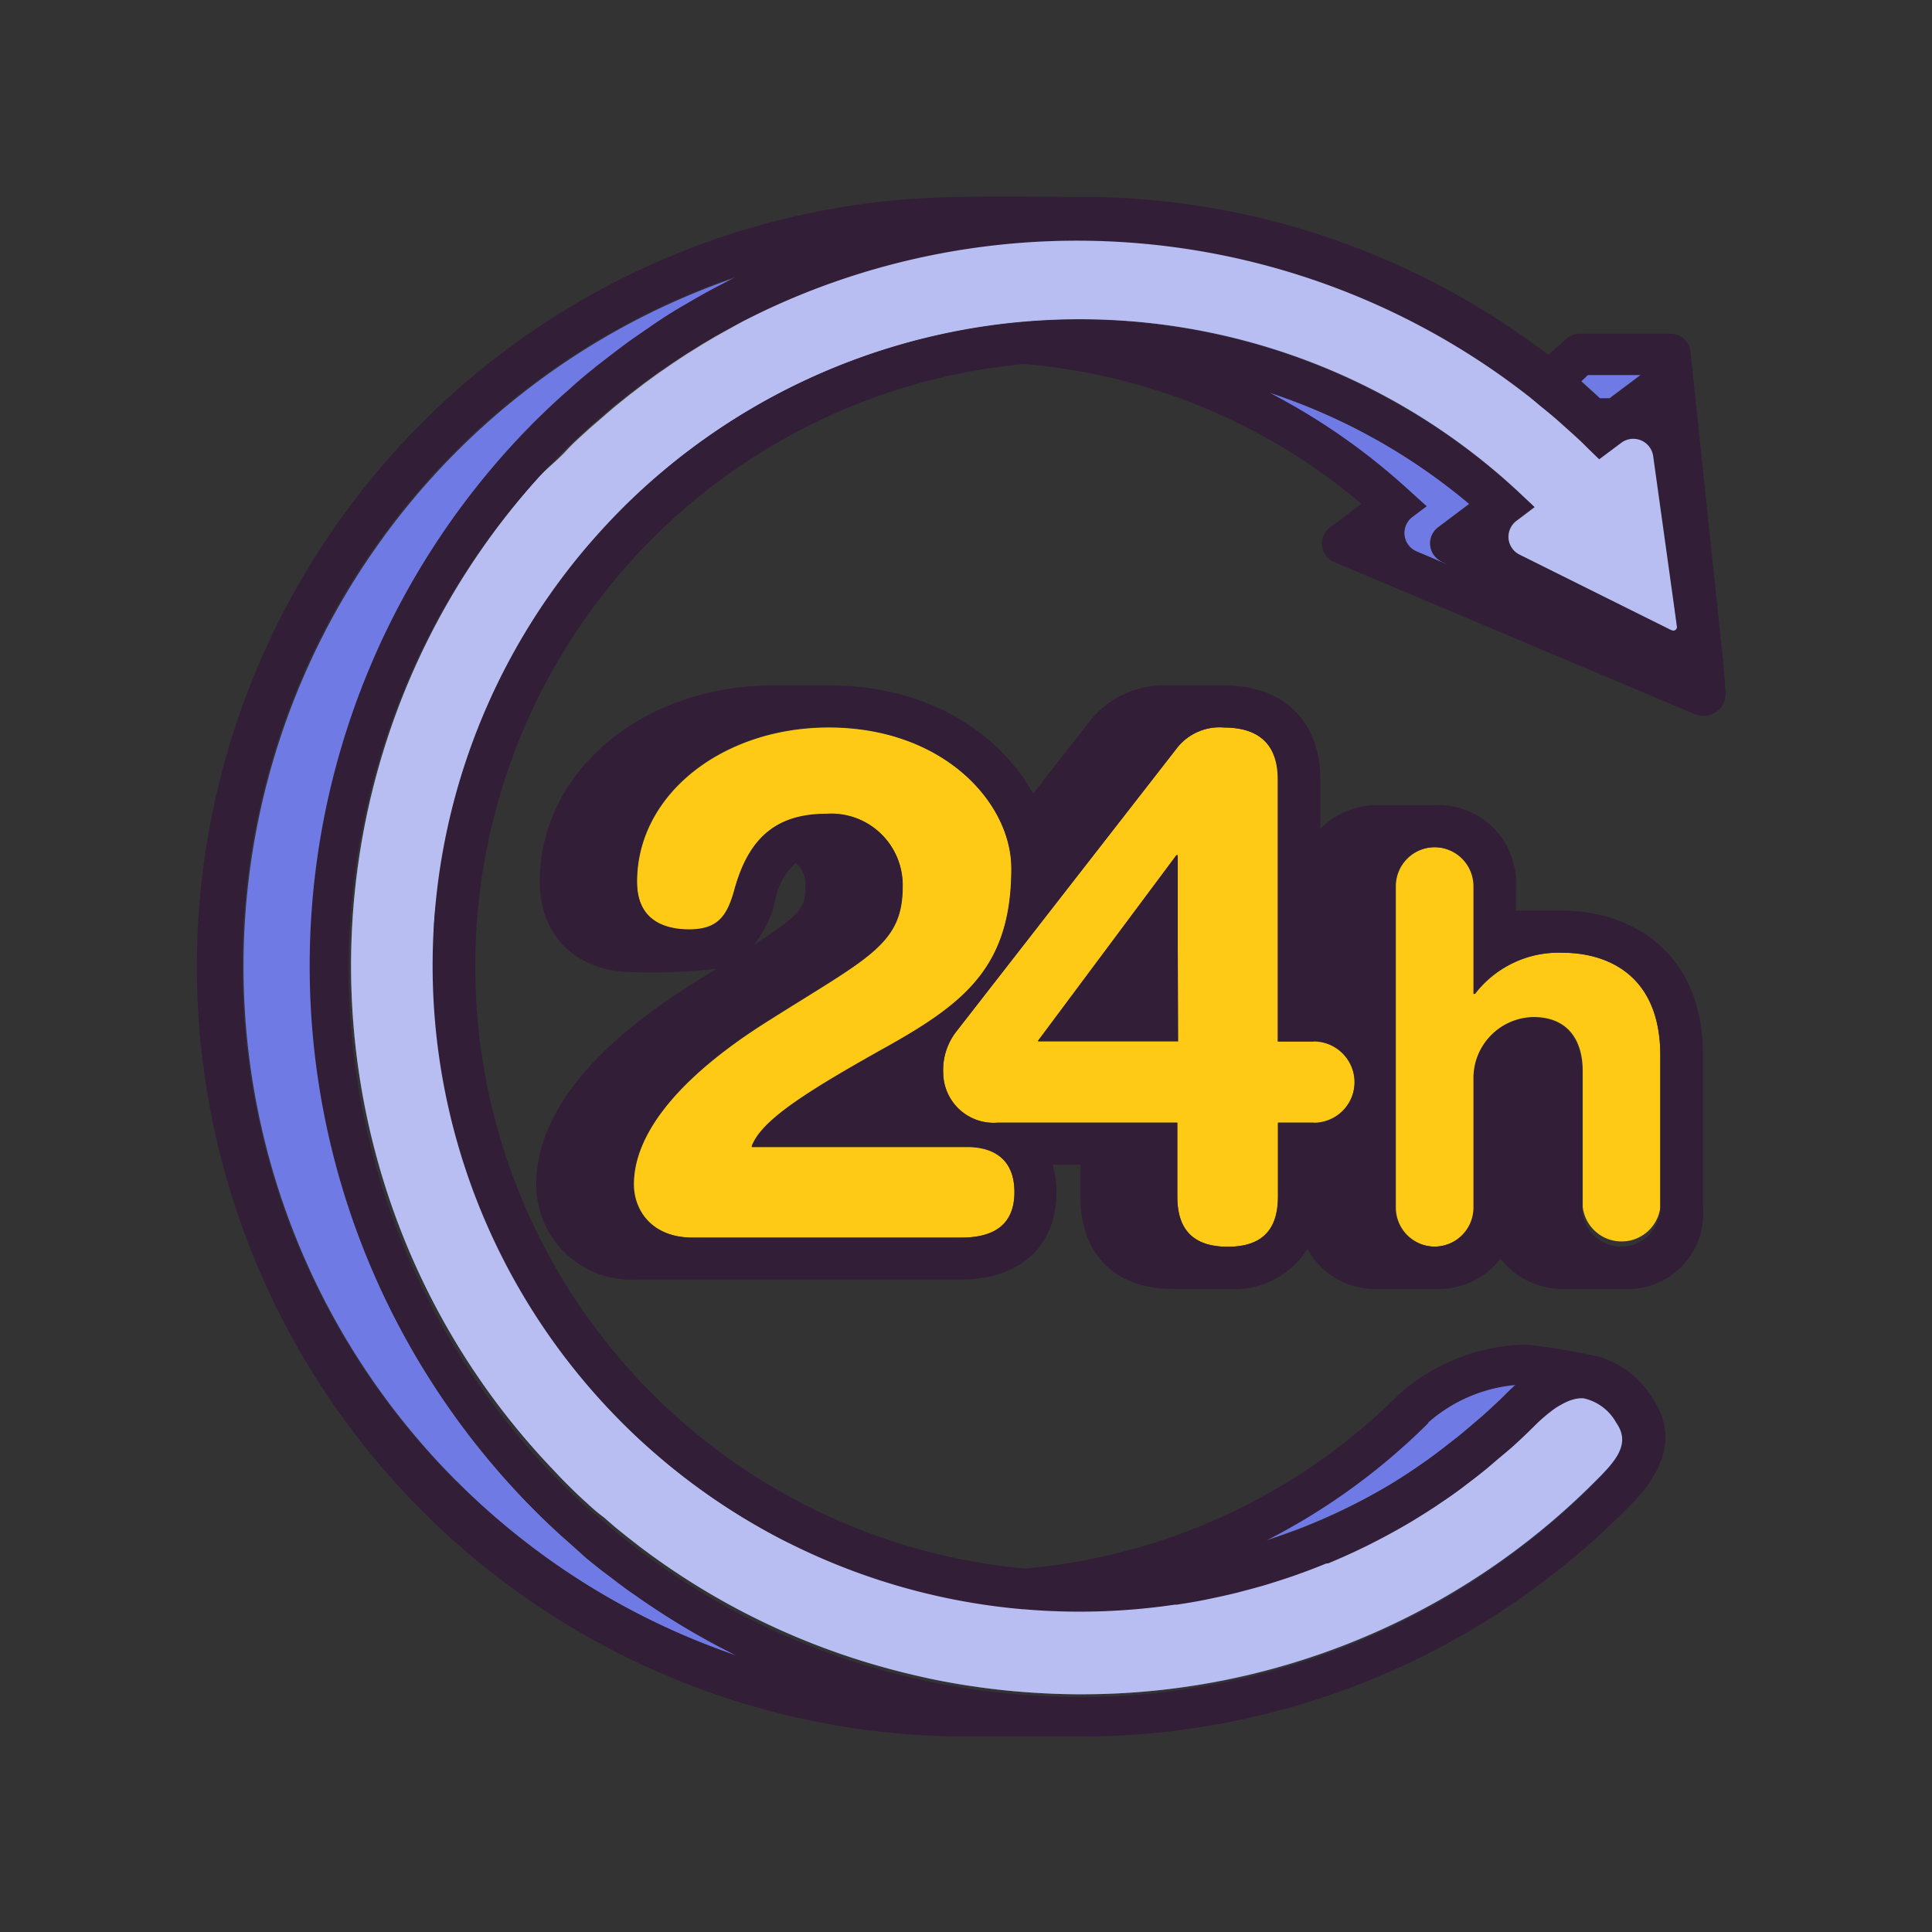 <svg xmlns="http://www.w3.org/2000/svg" viewBox="0 0 128 128"><rect x="0" y="0" width="128" height="128" fill="#333333" stroke="none"/><defs><style>.cls-1{fill:#707ae4;}.cls-2{fill:#fff;opacity:0.5;}.cls-3{fill:#ffca15;}.cls-4{fill:#331e38;}</style></defs><title>_24h</title><g id="_24h" data-name="24h"><g id="shock_color"><path class="cls-1" d="M41.74,105.42c-.39-.28-.76-.57-1.14-.85L39.8,104l-.92-.74-1-.9-.69-.61c-.58-.53-1.15-1.07-1.71-1.63a51.09,51.09,0,0,1,0-72.17c.55-.55,1.12-1.09,1.7-1.61l.6-.53c.38-.33.76-.67,1.15-1l.74-.6,1.09-.84.77-.58c.4-.29.8-.57,1.2-.84l.67-.46q.94-.62,1.92-1.21l.28-.16q.88-.52,1.78-1l.42-.22,1.09-.57a48.25,48.25,0,0,0,0,91.39,50.57,50.57,0,0,1-6.85-4.1Z"/><path class="cls-1" d="M84.05,102q.9-.3,1.79-.63l.32-.12a39.85,39.85,0,0,0,6.11-3l.35-.22q.76-.47,1.51-1l.49-.34q.67-.47,1.32-1l.53-.41c.43-.34.85-.7,1.27-1.06l.47-.4c.56-.5,1.11-1,1.65-1.55q.29-.29.58-.55a10.16,10.16,0,0,0-5.79,2.49,42.63,42.63,0,0,1-10.78,7.83Z"/><path class="cls-1" d="M109.67,30.06a1.33,1.33,0,0,0-2.12-.9l-1.46,1.09-.56-.55-.28-.27,0,0q-.81-.79-1.65-1.53c-.47-.42-1-.82-1.45-1.22l0,0-.34-.29-.17-.14a47.76,47.76,0,0,0-12.41-7.11q-.94-.37-1.89-.69-1.91-.65-3.85-1.14-1-.24-2-.45-2-.41-3.94-.65a48.63,48.63,0,0,0-22.26,2.45,48,48,0,0,0-6,2.61l-.59.32h0l-.12.07-1.2.67-.62.37-.21.12-.2.13-.87.54-.89.59-1,.69-.88.64-.53.41-.46.35-.81.65c-.37.3-.73.62-1.09.93l-.07.06-.58.5c-.57.52-1.13,1-1.68,1.6S36.26,31,35.72,31.59a48.33,48.33,0,0,0,.85,65.7c.27.28.53.57.81.85.51.51,1,1,1.56,1.49l.07.07c.31.28.63.56,1,.83l.69.6c.45.37.91.74,1.38,1.1l.28.22a48,48,0,0,0,15.78,7.9q1.33.38,2.68.69l.67.15q1.4.3,2.82.51c1.25.19,2.51.33,3.78.42h0c1.13.08,2.26.13,3.4.13h.07a48,48,0,0,0,34.15-14.12l.13-.13c1.3-1.29,2-2.26,1.7-3.26a2.07,2.07,0,0,0-.25-.55l-.06-.1c-.14-.19-.27-.35-.41-.51l-.13-.16a2.61,2.61,0,0,0-1.63-.95,2,2,0,0,0-.61.06,3,3,0,0,0-.49.17l-.19.09-.19.1-.2.11-.16.1,0,0c-.18.12-.36.26-.54.41l-.19.16c-.2.18-.41.36-.62.58q-.76.76-1.56,1.48l-.68.59-.29.25-.63.54c-.34.28-.68.54-1,.8l-.32.25-.07.06-.23.18c-.52.38-1,.75-1.58,1.11l-.13.09c-.29.2-.6.38-.89.56l-.82.52,0,0q-.89.53-1.79,1h0q-.9.48-1.82.91l0,0q-.9.42-1.81.8h0l-.07,0c-.36.15-.73.28-1.1.42l-.67.26-.12,0-.07,0c-.57.2-1.15.39-1.73.57l-.26.08c-.57.17-1.14.33-1.71.47l-.11,0-.19.05c-.58.14-1.17.27-1.75.39l-.12,0-.16,0c-.63.13-1.27.23-1.9.33h-.05l-.09,0a43,43,0,0,1-7.46.45h-.14c-.78,0-1.57-.07-2.35-.13h-.05a43.13,43.13,0,0,1-5.42-.81q-1.79-.39-3.55-.93A42.57,42.57,0,0,1,52,102.09q-.83-.42-1.65-.89a42.49,42.49,0,0,1-6.24-4.32q-.74-.62-1.46-1.27t-1.41-1.35a43,43,0,0,1-4.25-5c-.59-.8-1.13-1.62-1.65-2.45s-.93-1.52-1.35-2.29A42.84,42.84,0,0,1,28.74,64q0-1,0-2.05t.15-2.05a42.73,42.73,0,0,1,5.43-17.13q.35-.61.71-1.2a42.53,42.53,0,0,1,3.08-4.37l.4-.49c.85-1,1.74-2,2.7-3A42.95,42.95,0,0,1,66.62,21.43q1.94-.22,3.9-.27h.09a42.65,42.65,0,0,1,29.85,11.29l1.06,1,.16.15-1.19.9a1.33,1.33,0,0,0,.2,2.26l1.17.58,9,4.48a.2.2,0,0,0,.29-.21Z"/><path class="cls-1" d="M95.28,34.93l2.07-1.56A39.92,39.92,0,0,0,84.07,26c.41.21.82.46,1.22.69A42.68,42.68,0,0,1,92.78,32c.18.16.36.3.53.46l.09.08,1.12,1-.93.7a1.33,1.33,0,0,0,.28,2.3l2.17.92-.57-.28A1.33,1.33,0,0,1,95.28,34.93Z"/><path class="cls-1" d="M106,26.38l.64,0,1.16-.87.92-.69H105.2l-.46.41,0,0C105.19,25.65,105.59,26,106,26.38Z"/></g><path class="cls-2" d="M105.68,98.14l.13-.13c1.3-1.29,2-2.26,1.7-3.26a2.07,2.07,0,0,0-.25-.55l-.06-.1c-.14-.19-.27-.35-.41-.51l-.13-.16a2.61,2.61,0,0,0-1.63-.95,2,2,0,0,0-.61.06,3,3,0,0,0-.49.17l-.19.09-.19.1-.2.11-.16.1,0,0c-.18.12-.36.26-.54.41l-.19.16c-.2.18-.41.36-.62.58q-.76.76-1.56,1.48l-.68.59-.29.25-.63.54c-.34.28-.68.54-1,.8l-.32.25-.07.06-.23.18c-.52.38-1,.75-1.58,1.11l-.13.09c-.29.2-.6.38-.89.56l-.82.52,0,0q-.89.53-1.79,1h0q-.9.48-1.82.91l0,0q-.9.42-1.81.8h0l-.07,0c-.36.15-.73.28-1.1.42l-.67.26-.12,0-.07,0c-.57.2-1.15.39-1.73.57l-.26.08c-.57.17-1.14.33-1.71.47l-.11,0-.19.05c-.58.14-1.17.27-1.75.39l-.12,0-.16,0c-.63.13-1.27.23-1.9.33h-.05l-.09,0a43,43,0,0,1-7.46.45h-.14c-.78,0-1.57-.07-2.35-.13h-.05a43.13,43.13,0,0,1-5.42-.81q-1.79-.39-3.55-.93A42.57,42.57,0,0,1,52,102.09q-.83-.42-1.65-.89a42.49,42.49,0,0,1-6.24-4.32q-.74-.62-1.46-1.27t-1.41-1.35a43,43,0,0,1-4.25-5c-.59-.8-1.13-1.62-1.65-2.45s-.93-1.52-1.35-2.29A42.84,42.84,0,0,1,28.74,64q0-1,0-2.05t.15-2.05a42.73,42.73,0,0,1,5.43-17.13q.35-.61.71-1.2a42.53,42.53,0,0,1,3.08-4.37l.4-.49c.85-1,1.74-2,2.7-3A42.95,42.95,0,0,1,66.62,21.43q1.94-.22,3.9-.27h.09a42.65,42.65,0,0,1,29.85,11.29l1.06,1,.16.15h0l-1.21.91a1.32,1.32,0,0,0,.2,2.24l1.19.6,8.94,4.47a.22.22,0,0,0,.31-.22L109.66,30a1.32,1.32,0,0,0-2.1-.89l-1.48,1.11-.56-.55-.28-.27,0,0q-.81-.79-1.65-1.53c-.47-.42-1-.82-1.45-1.22l0,0-.34-.29-.17-.14a47.76,47.76,0,0,0-12.41-7.11q-.94-.37-1.89-.69-1.91-.65-3.85-1.14-1-.24-2-.45-2-.41-3.94-.65a48.63,48.63,0,0,0-22.26,2.45,48,48,0,0,0-6,2.61l-.59.32h0l-.12.07-1.2.67-.62.37-.21.12-.2.13-.87.54-.89.59-1,.69-.88.64-.53.41-.46.35-.81.65c-.37.3-.73.62-1.09.93l-.07.06-.58.5c-.57.52-1.13,1-1.68,1.6S36.26,31,35.72,31.59a48.33,48.33,0,0,0,.85,65.7c.27.28.53.57.81.85.51.51,1,1,1.56,1.49l.07.07c.31.28.63.56,1,.83l.69.6c.45.37.91.74,1.38,1.1l.28.22a48,48,0,0,0,15.78,7.9q1.33.38,2.68.69l.67.15q1.4.3,2.82.51c1.25.19,2.51.33,3.78.42h0c1.13.08,2.26.13,3.4.13h.07A48,48,0,0,0,105.68,98.14Z"/><path class="cls-3" d="M64.07,76H49.81c.62-1.81,3.9-3.75,9.27-6.8,5-2.85,7.94-5.32,7.94-11.64,0-4.37-4.51-9.36-12.12-9.36-7,0-12.69,4.42-12.69,10.22,0,2.38,1.52,3.18,3.47,3.18s2.52-.9,3-2.66c1-3.8,3.09-5,6.13-5a4.71,4.71,0,0,1,5,4.8c0,3.85-2.28,4.7-8.89,8.89C45,71.34,42,75.09,42,78.47c0,1.66,1.14,3.52,3.9,3.52H63.69c2.19,0,3.52-.86,3.52-3S65.88,76,64.07,76Z"/><path class="cls-3" d="M87.06,69H84.68V51.62c0-2-1-3.42-3.56-3.42A3.58,3.58,0,0,0,78,49.53L63.39,68.3a4.15,4.15,0,0,0-.9,2.8,3.34,3.34,0,0,0,3.61,3.28H78v4.89c0,2,.85,3.33,3.33,3.33s3.33-1.33,3.33-3.33V74.38h2.38a2.71,2.71,0,0,0,0-5.42Zm-9,0H68.76l9.17-12.31H78Z"/><path class="cls-3" d="M103.51,63.12a7,7,0,0,0-5.78,2.73h-.07V58.72a2.59,2.59,0,1,0-5.18,0V80a2.59,2.59,0,1,0,5.18,0V71.46a4,4,0,0,1,3.94-4.08c2.24,0,3.26,1.49,3.26,3.58v9A2.59,2.59,0,0,0,110,80V69.93C110,64.68,106.64,63.12,103.51,63.12Z"/><polygon class="cls-4" points="68.76 68.96 78.03 68.96 78.03 56.65 77.94 56.65 68.76 68.96"/><path class="cls-4" d="M103.51,60.33c-.59,0-2.65,0-3.07,0V58.72a5.15,5.15,0,0,0-5.38-5.38H91.41a5.36,5.36,0,0,0-3.94,1.57V51.62c0-3.83-2.43-6.21-6.35-6.21H77.46a6.31,6.31,0,0,0-5.29,2.4l-3.72,4.77C66.46,49,62,45.41,54.9,45.41H51.24c-8.68,0-15.48,5.71-15.48,13,0,3.63,2.46,6,6.26,6a37.12,37.12,0,0,0,5.45-.23l-1.71,1.07C39,69.52,35.53,74,35.53,78.47a6.28,6.28,0,0,0,6.68,6.3H63.69c3.89,0,6.3-2.21,6.3-5.78a6.56,6.56,0,0,0-.25-1.82h1.84v2.11c0,3.83,2.29,6.11,6.11,6.11h3.66a5.72,5.72,0,0,0,5.28-2.65,5.05,5.05,0,0,0,4.77,2.65h3.66a5.18,5.18,0,0,0,4.36-2,5.19,5.19,0,0,0,4.37,2h3.66A5,5,0,0,0,112.83,80V69.93C112.83,62.84,107.81,60.33,103.51,60.33ZM63.69,82H45.87c-2.76,0-3.9-1.85-3.9-3.52,0-3.37,3-7.13,8.93-10.88,6.61-4.18,8.89-5,8.89-8.89a4.71,4.71,0,0,0-5-4.8c-3,0-5.08,1.24-6.13,5-.48,1.76-1.09,2.66-3,2.66s-3.47-.81-3.47-3.18c0-5.8,5.7-10.22,12.69-10.22,7.6,0,12.12,5,12.12,9.36,0,6.32-2.9,8.79-7.94,11.64-5.37,3-8.65,5-9.27,6.8H64.07c1.81,0,3.14.86,3.14,3S65.88,82,63.69,82ZM49.93,62.61a7.25,7.25,0,0,0,1.43-2.94,4.37,4.37,0,0,1,1.36-2.5,1.82,1.82,0,0,1,.63,1.52C53.35,60.07,53.21,60.51,49.93,62.61ZM87.06,74.38H84.68v4.89c0,2-.86,3.33-3.33,3.33S78,81.27,78,79.27V74.38H66.1a3.34,3.34,0,0,1-3.61-3.28,4.15,4.15,0,0,1,.9-2.8L78,49.53a3.58,3.58,0,0,1,3.09-1.33c2.57,0,3.56,1.38,3.56,3.42V69h2.38a2.71,2.71,0,0,1,0,5.42ZM110,80a2.59,2.59,0,0,1-5.18,0V71c0-2.09-1-3.58-3.26-3.58a4,4,0,0,0-3.94,4.08V80a2.59,2.59,0,1,1-5.18,0V58.72a2.59,2.59,0,1,1,5.18,0v7.13h.07a7,7,0,0,1,5.78-2.73c3.12,0,6.53,1.56,6.53,6.81Z"/><path class="cls-4" d="M114.2,44.18,112,23.3a1.33,1.33,0,0,0-1.33-1.19h-6a1.33,1.33,0,0,0-.88.33l-1.21,1.07a51,51,0,0,0-30-10.46c-1.52,0-7.43-.07-8.86,0a51,51,0,0,0,.65,102h7.15a50.87,50.87,0,0,0,36.09-14.92l.13-.13c1.12-1.11,4.09-4.07,1.68-7.46a6.17,6.17,0,0,0-3.52-2.66,42.47,42.47,0,0,0-4.78-.8,13,13,0,0,0-8.42,3.29,40.06,40.06,0,0,1-24.79,11.55,40.07,40.07,0,0,1-.08-79.8v0a39.62,39.62,0,0,1,22.37,9.26l-2.08,1.56a1.33,1.33,0,0,0,.28,2.3l23.92,10.09a1.47,1.47,0,0,0,2-1.51Zm-9-19.33h3.52l-.92.69-1.16.87-.64,0c-.41-.38-.83-.75-1.26-1.12Zm-75,73.28A48.25,48.25,0,0,1,48.85,18.29l-1.09.57-.42.22q-.9.48-1.78,1l-.28.16q-1,.58-1.92,1.21l-.67.46c-.4.28-.81.56-1.2.84l-.77.58-1.09.84-.74.6c-.39.32-.77.65-1.15,1l-.6.53c-.58.52-1.14,1.06-1.7,1.61a51.09,51.09,0,0,0,0,72.17c.56.56,1.13,1.1,1.71,1.63l.69.61,1,.9.92.74.79.61c.38.29.76.58,1.14.85l.25.17a50.57,50.57,0,0,0,6.85,4.1A48.11,48.11,0,0,1,30.24,98.14Zm64.41-3.88a10.16,10.16,0,0,1,5.79-2.49q-.29.26-.58.55c-.54.54-1.09,1.05-1.65,1.55l-.47.4c-.42.36-.84.72-1.27,1.06l-.53.41q-.65.5-1.32,1l-.49.34q-.74.51-1.51,1l-.35.22a39.85,39.85,0,0,1-6.11,3l-.32.12q-.89.34-1.79.63l-.18.06A42.63,42.63,0,0,0,94.65,94.26Zm.84-57.07.57.28-2.17-.92a1.33,1.33,0,0,1-.28-2.3l.93-.7-1.22-1.12A42.67,42.67,0,0,0,84.07,26a39.92,39.92,0,0,1,13.28,7.4l-2.07,1.55A1.33,1.33,0,0,0,95.49,37.19Zm15.26,4.56-10.06-5a1.33,1.33,0,0,1-.2-2.26l1.19-.9-1.22-1.12a42.8,42.8,0,1,0-32.62,74.16h.05a43.16,43.16,0,0,0,10-.31l.14,0c.64-.1,1.27-.2,1.9-.33l.28-.06c.59-.12,1.17-.25,1.75-.39l.3-.08c.57-.15,1.15-.3,1.71-.47l.26-.08c.58-.18,1.16-.37,1.73-.57l.19-.07c.59-.21,1.18-.44,1.77-.68l.11,0q.91-.38,1.81-.8l0,0q.92-.43,1.82-.91h0q.91-.48,1.79-1l0,0q.87-.52,1.72-1.08l.13-.09c.53-.36,1.06-.72,1.58-1.11l.31-.24c.46-.34.91-.69,1.35-1.05l.63-.54c.33-.28.66-.55,1-.84q.8-.72,1.56-1.48c.21-.21.42-.4.63-.58l.19-.16c.19-.15.37-.29.54-.41l.19-.12.38-.21.19-.09a3,3,0,0,1,.49-.17,2,2,0,0,1,.61-.06,3.27,3.27,0,0,1,2.17,1.62c.89,1.26.2,2.35-1.38,3.92l-.13.13a48,48,0,0,1-34.15,14.12c-1.17,0-2.32-.06-3.48-.14h0a48.28,48.28,0,0,1-25.73-9.68l-.28-.22c-.46-.36-.92-.72-1.38-1.1l-.69-.6c-.32-.28-.64-.55-1-.83q-.83-.76-1.64-1.56a48.35,48.35,0,0,1-1.66-66.55q.81-.89,1.66-1.74c.55-.55,1.11-1.08,1.68-1.6l.65-.57c.36-.31.72-.63,1.09-.93l.81-.65,1-.76.88-.64,1-.69.89-.59,1.08-.67.83-.49c.44-.25.88-.5,1.32-.73l.61-.33a48.59,48.59,0,0,1,52.35,5l.17.14.38.32c.49.4,1,.81,1.45,1.22s1.14,1,1.7,1.57l.84.82,1.46-1.09a1.33,1.33,0,0,1,2.12.9L111.1,41.5A.24.24,0,0,1,110.75,41.75Z"/></g></svg>
